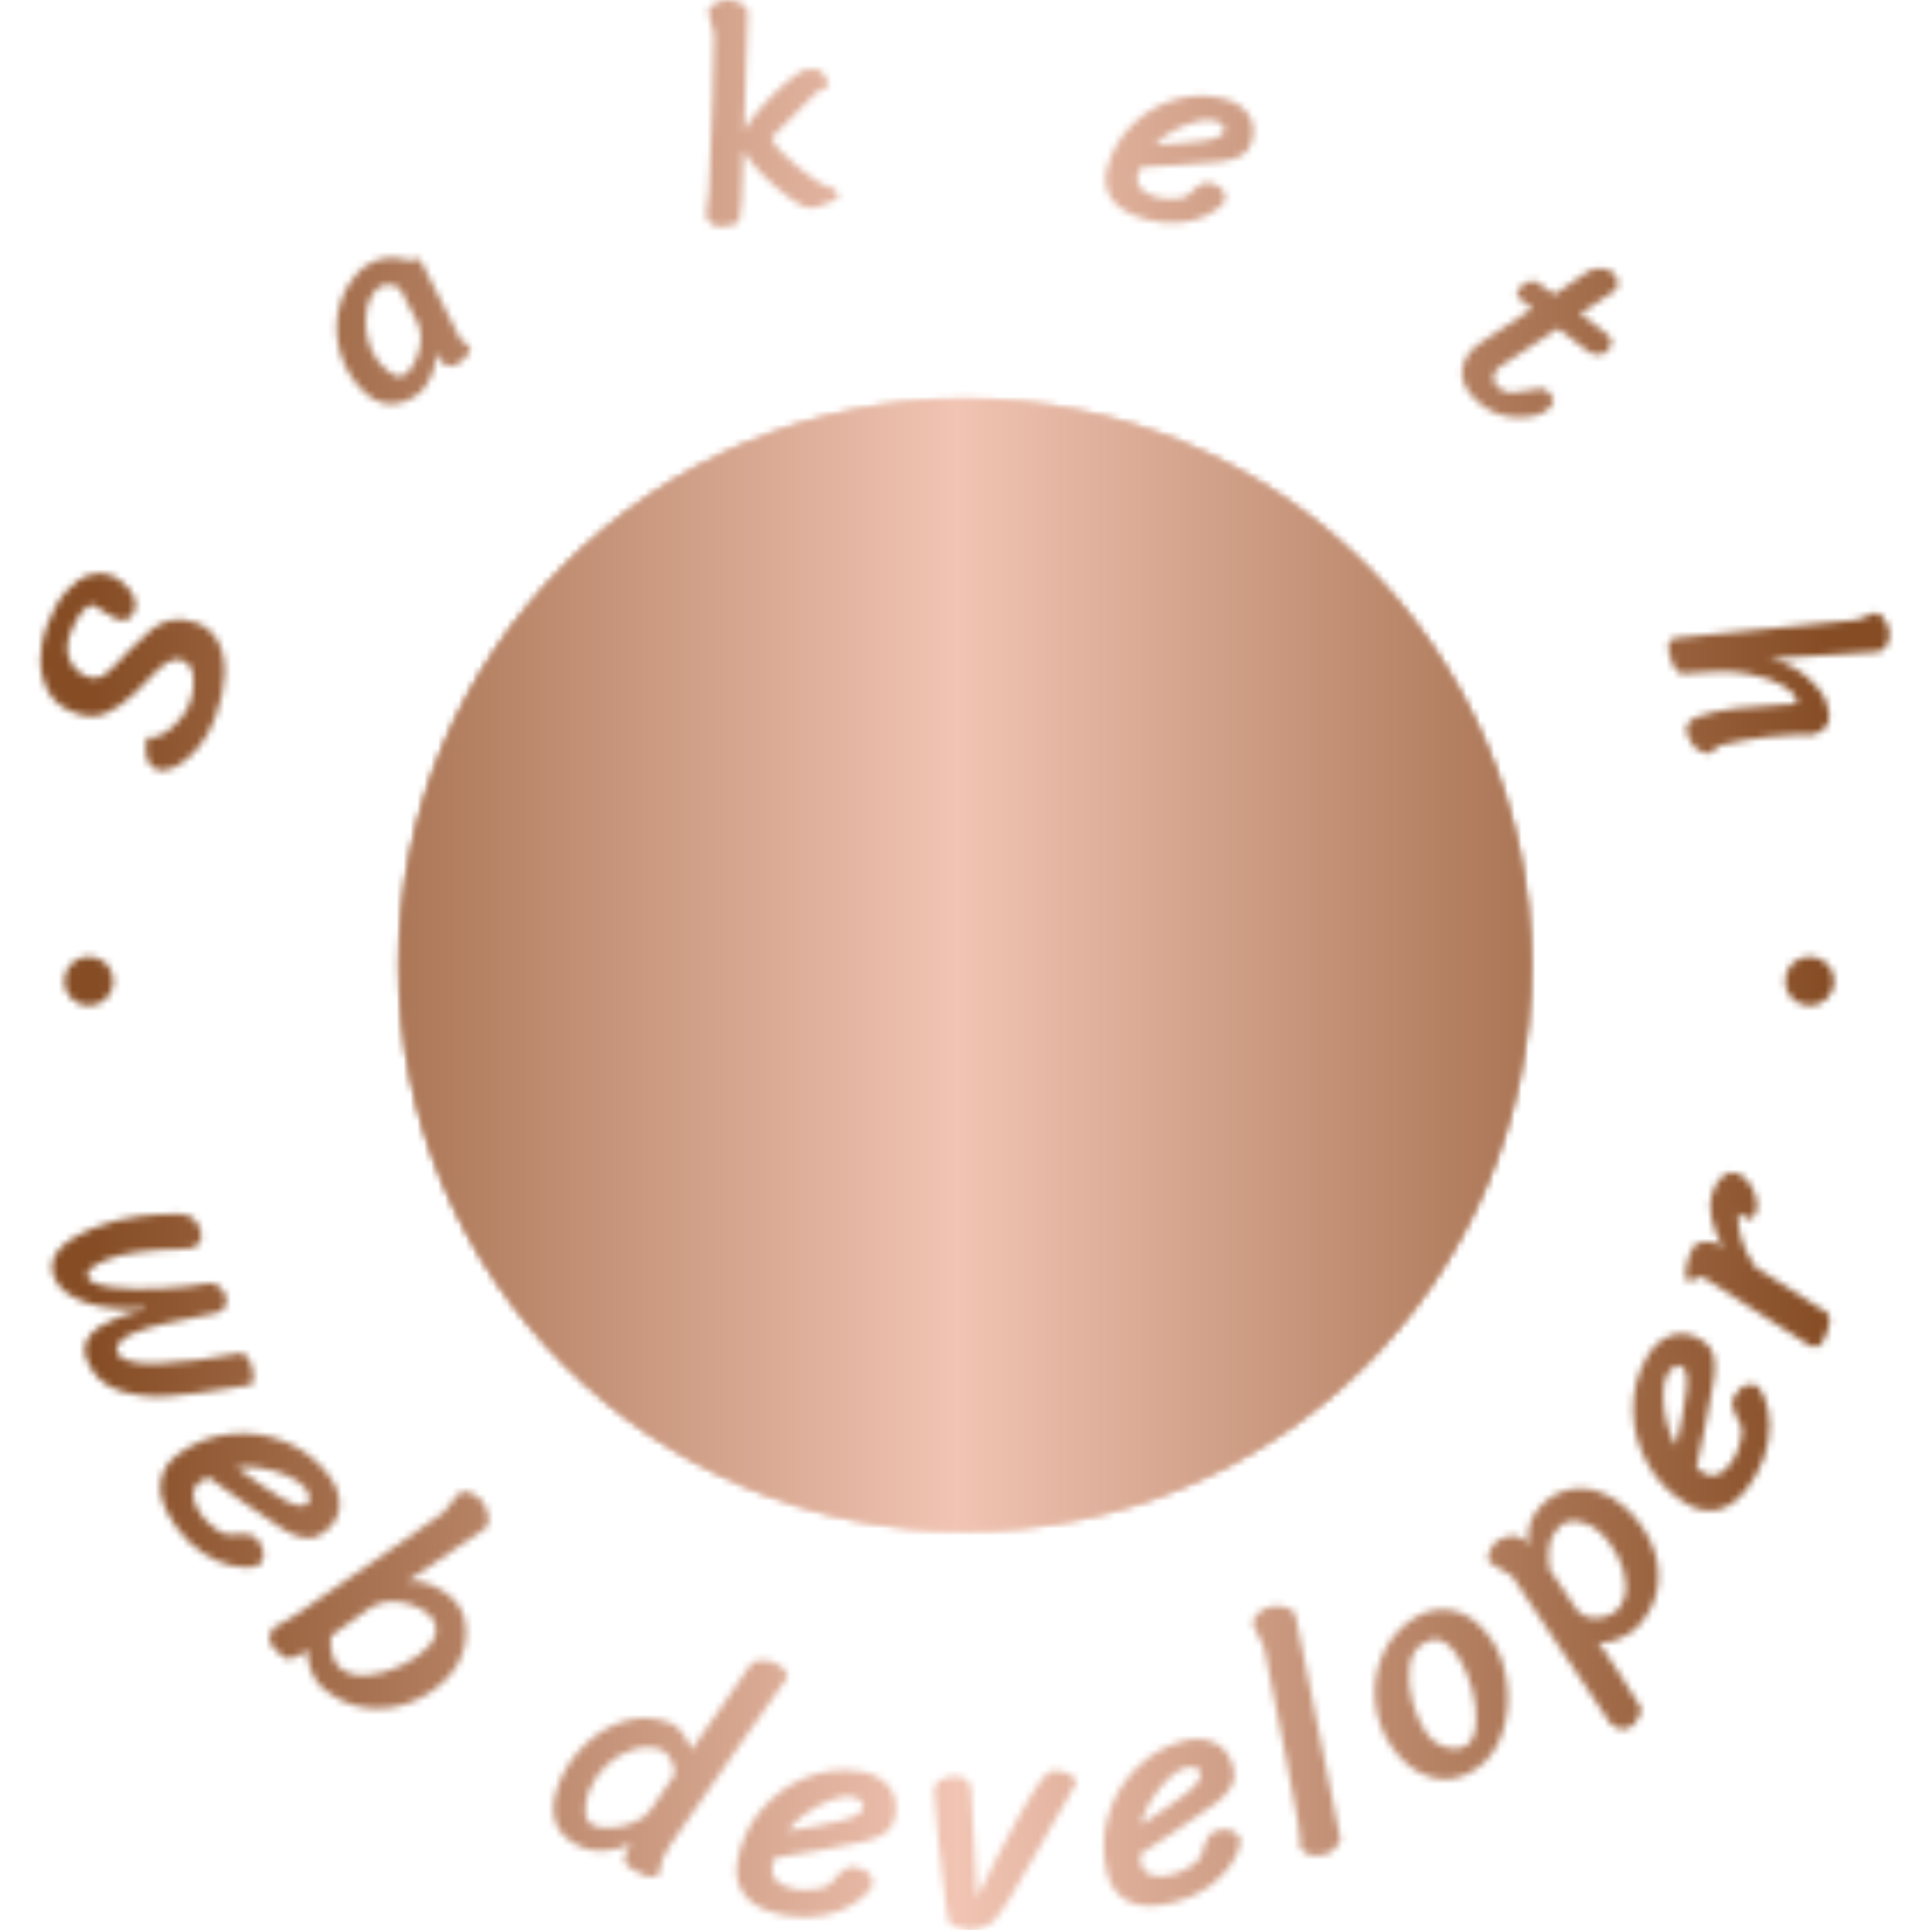 <svg xmlns="http://www.w3.org/2000/svg" version="1.1" xmlns:xlink="http://www.w3.org/1999/xlink" xmlns:svgjs="http://svgjs.dev/svgjs" width="1500" height="1500" viewBox="0 0 1500 1500"><g transform="matrix(1,0,0,1,-0.75,-0.75)"><svg viewBox="0 0 280 280" data-background-color="#000000" preserveAspectRatio="xMidYMid meet" height="1500" width="1500" xmlns="http://www.w3.org/2000/svg" xmlns:xlink="http://www.w3.org/1999/xlink"><g id="tight-bounds" transform="matrix(1,0,0,1,0.14,0.14)"><svg viewBox="0 0 279.72 279.72" height="279.72" width="279.72"><g><svg viewBox="0 0 279.72 279.72" height="279.72" width="279.72"><g><svg viewBox="0 0 279.72 279.72" height="279.72" width="279.72"><g id="textblocktransform"><svg viewBox="0 0 279.72 279.72" height="279.72" width="279.72" id="textblock"><g><svg viewBox="0 0 279.72 279.72" height="279.72" width="279.72"><g transform="matrix(1,0,0,1,57.447,57.447)"><svg viewBox="0 0 164.827 164.827" height="164.827" width="164.827"><g id="icon-0"><svg xmlns="http://www.w3.org/2000/svg" xmlns:xlink="http://www.w3.org/1999/xlink" version="1.1" x="24.724" y="24.724" viewBox="13.345 13.345 73.31 73.31" style="enable-background:new 0 0 100 100;" xml:space="preserve" height="115.379" width="115.379" class="icon-xg-0" data-fill-palette-color="quaternary" id="xg-0"><path d="M50 13.345c-20.244 0-36.655 16.415-36.655 36.655 0 20.246 16.412 36.655 36.655 36.655 20.243 0 36.655-16.409 36.655-36.655C86.655 29.759 70.243 13.345 50 13.345zM36.801 30.74c3.74 0 6.784 3.041 6.784 6.781 0 3.74-3.044 6.781-6.784 6.781-3.737 0-6.779-3.042-6.779-6.781C30.022 33.781 33.064 30.74 36.801 30.74zM50 71.061c-9.508 0-17.391-7.008-18.809-16.125l37.62-0.004C67.394 64.053 59.51 71.061 50 71.061zM63.193 44.302c-3.737 0-6.778-3.042-6.778-6.781 0-3.74 3.041-6.781 6.778-6.781 3.74 0 6.784 3.041 6.784 6.781C69.977 41.261 66.933 44.302 63.193 44.302z" fill="#000000" data-fill-palette-color="quaternary"></path></svg></g></svg></g><g id="text-0"></g><g id="text-1"></g></svg></g></svg></g></svg></g></svg></g><defs></defs><mask id="4c71d21b-1c37-4a9f-8473-5188e926b2c3"><g id="SvgjsG1542"><svg viewBox="0 0 279.72 279.72" height="279.72" width="279.72"><g><svg viewBox="0 0 279.72 279.72" height="279.72" width="279.72"><g><svg viewBox="0 0 279.72 279.72" height="279.72" width="279.72"><g id="SvgjsG1541"><svg viewBox="0 0 279.72 279.72" height="279.72" width="279.72" id="SvgjsSvg1540"><g><svg viewBox="0 0 279.72 279.72" height="279.72" width="279.72"><g transform="matrix(1,0,0,1,57.447,57.447)"><svg viewBox="0 0 164.827 164.827" height="164.827" width="164.827"><g id="SvgjsG1539"><circle r="82" cx="82.413" cy="82.413" fill="black"></circle><svg xmlns="http://www.w3.org/2000/svg" xmlns:xlink="http://www.w3.org/1999/xlink" version="1.1" x="24.724" y="24.724" viewBox="13.345 13.345 73.31 73.31" style="enable-background:new 0 0 100 100;" xml:space="preserve" height="115.379" width="115.379" class="icon-xg-0" data-fill-palette-color="quaternary" id="SvgjsSvg1538"><path d="M50 13.345c-20.244 0-36.655 16.415-36.655 36.655 0 20.246 16.412 36.655 36.655 36.655 20.243 0 36.655-16.409 36.655-36.655C86.655 29.759 70.243 13.345 50 13.345zM36.801 30.74c3.74 0 6.784 3.041 6.784 6.781 0 3.74-3.044 6.781-6.784 6.781-3.737 0-6.779-3.042-6.779-6.781C30.022 33.781 33.064 30.74 36.801 30.74zM50 71.061c-9.508 0-17.391-7.008-18.809-16.125l37.62-0.004C67.394 64.053 59.51 71.061 50 71.061zM63.193 44.302c-3.737 0-6.778-3.042-6.778-6.781 0-3.74 3.041-6.781 6.778-6.781 3.74 0 6.784 3.041 6.784 6.781C69.977 41.261 66.933 44.302 63.193 44.302z" fill="black"></path></svg></g></svg></g><g id="SvgjsG1537"><path d="M13.476 87.645c-0.448-0.025-0.986 0.326-1.613 1.052-0.627 0.726-1.191 1.768-1.691 3.125v0c-0.546 1.481-0.556 2.786-0.03 3.917 0.524 1.137 1.415 1.937 2.672 2.401v0c0.774 0.286 1.473 0.223 2.097-0.188 0.623-0.411 1.404-1.115 2.342-2.113v0l1.068-1.148 0.944-0.929c1.102-1.135 2.043-2.009 2.826-2.622 0.782-0.613 1.702-1.037 2.761-1.273 1.058-0.236 2.254-0.108 3.586 0.383v0c1.431 0.528 2.494 1.455 3.187 2.781 0.693 1.326 0.999 2.931 0.916 4.815-0.074 1.88-0.524 3.939-1.349 6.176v0c-0.613 1.661-1.445 3.117-2.498 4.368-1.047 1.254-2.113 2.159-3.199 2.716-1.092 0.555-2.015 0.693-2.771 0.414v0c-0.725-0.267-1.203-0.803-1.435-1.606-0.234-0.797-0.227-1.808 0.021-3.034v0c0.777 0.146 1.587-0.037 2.431-0.549 0.846-0.519 1.618-1.198 2.315-2.039 0.697-0.841 1.181-1.627 1.45-2.358v0c0.491-1.332 0.666-2.616 0.524-3.852-0.143-1.235-0.679-2.024-1.608-2.367v0c-0.781-0.288-1.564-0.158-2.351 0.39-0.789 0.554-1.76 1.459-2.913 2.716v0l-1.639 1.665c-1.409 1.339-2.791 2.3-4.147 2.884-1.356 0.584-2.861 0.571-4.515-0.04v0c-1.834-0.677-3.134-1.741-3.901-3.192-0.758-1.455-1.118-3.01-1.078-4.663 0.04-1.654 0.319-3.184 0.838-4.59v0c0.825-2.237 1.792-3.971 2.901-5.202 1.109-1.231 2.223-2.01 3.343-2.335 1.122-0.332 2.148-0.327 3.078 0.016v0c0.527 0.194 1.119 0.564 1.776 1.109 0.654 0.537 1.161 1.164 1.523 1.882 0.366 0.726 0.415 1.452 0.147 2.176v0c-0.464 1.258-1.35 1.646-2.657 1.164v0c-0.384-0.198-1.002-0.556-1.852-1.075-0.853-0.512-1.353-0.837-1.499-0.975z" fill="white"></path><path d="M66.686 49.097c0.498 0.495 0.981 0.911 1.448 1.249v0c0.064 0.154-0.01 0.428-0.221 0.82-0.207 0.397-0.42 0.691-0.64 0.881v0c-0.729 0.631-1.344 0.975-1.844 1.033-0.496 0.062-0.93-0.121-1.302-0.551v0c-0.35-0.405-0.66-0.844-0.93-1.317v0c0.083 0.994-0.135 2.06-0.652 3.197-0.518 1.138-1.041 1.936-1.571 2.394v0c-1.358 1.175-2.828 1.757-4.41 1.746-1.582-0.011-3.127-0.888-4.635-2.631v0c-1.417-1.638-2.363-3.518-2.837-5.641-0.474-2.122-0.402-4.219 0.216-6.291 0.609-2.072 1.754-3.837 3.437-5.293v0c0.325-0.281 0.825-0.561 1.501-0.839 0.671-0.284 1.456-0.452 2.354-0.505 0.897-0.043 1.807 0.1 2.729 0.429v0c0.165-0.143 0.428-0.227 0.79-0.252 0.363-0.035 0.616 0.03 0.759 0.196v0c0.156 0.18 0.283 0.388 0.383 0.624v0zM57.958 41.781c-0.504-0.341-1.066-0.51-1.684-0.508-0.618 0.002-1.07 0.126-1.354 0.373v0c-0.929 0.804-1.518 1.89-1.767 3.257-0.254 1.372-0.213 2.761 0.121 4.166 0.338 1.41 0.883 2.55 1.635 3.419v0c0.739 0.854 1.444 1.467 2.115 1.839 0.676 0.367 1.306 0.298 1.89-0.208v0c0.509-0.441 0.962-1.094 1.356-1.96 0.396-0.875 0.628-1.797 0.699-2.766 0.069-0.959-0.06-1.791-0.389-2.493v0z" fill="white"></path><path d="M119.023 10.363c0.137 0.132 0.337 0.396 0.6 0.791 0.269 0.394 0.429 0.707 0.48 0.939v0c0.03 0.135 0.035 0.219 0.015 0.25v0c-0.095 0.183-0.366 0.378-0.815 0.585-0.447 0.213-0.748 0.351-0.903 0.412v0c-0.691 0.7-1.796 1.812-3.313 3.336-1.517 1.524-2.622 2.636-3.313 3.336v0c0.191 0.621 0.873 1.478 2.047 2.572 1.169 1.102 2.393 2.114 3.671 3.037 1.273 0.93 2.013 1.373 2.219 1.327v0c0.239-0.053 0.575 0.08 1.01 0.396 0.44 0.309 0.695 0.621 0.764 0.938v0c0.064 0.29-0.079 0.515-0.43 0.673v0c-0.221 0.103-0.64 0.29-1.256 0.56-0.61 0.27-1.151 0.456-1.621 0.56v0c-0.419 0.092-0.756 0.112-1.012 0.06v0c-0.645-0.074-1.618-0.594-2.919-1.559-1.293-0.96-2.573-2.074-3.84-3.344-1.267-1.27-2.16-2.409-2.679-3.417v0c-0.096 3.558-0.179 5.993-0.248 7.307-0.061 1.319-0.157 2.188-0.288 2.61-0.123 0.426-0.329 0.671-0.619 0.735v0l-1.085 0.279c-1.729 0.38-2.784-0.114-3.167-1.484v0c0.241-1.392 0.376-2.531 0.405-3.416v0c0.474-10.167 0.724-17.802 0.75-22.907v0c-0.112-0.388-0.257-0.924-0.435-1.608-0.178-0.684-0.31-1.223-0.396-1.617v0c0.002-0.359 0.235-0.698 0.699-1.016 0.463-0.325 0.904-0.534 1.323-0.626v0c0.651-0.143 1.394-0.073 2.227 0.21 0.827 0.285 1.322 0.737 1.485 1.357v0l-0.47 14.456-0.071 2.856c0.398-0.804 1.148-1.849 2.252-3.133 1.097-1.283 2.26-2.469 3.488-3.557 1.226-1.095 2.242-1.812 3.046-2.151v0c0.206-0.045 0.604-0.065 1.194-0.06 0.596 0.004 0.998 0.108 1.205 0.313z" fill="white"></path><path d="M166.216 31.852c-2.528-0.696-4.236-1.708-5.124-3.034-0.882-1.325-1.091-2.828-0.629-4.51v0c0.675-2.451 1.911-4.553 3.709-6.304 1.804-1.75 3.9-2.957 6.289-3.622 2.389-0.664 4.77-0.669 7.146-0.015v0c1.445 0.398 2.546 1.14 3.302 2.224 0.762 1.087 0.927 2.416 0.494 3.99v0c-0.249 0.904-0.746 1.565-1.492 1.983-0.739 0.42-1.712 0.707-2.918 0.861-1.207 0.154-3.137 0.311-5.792 0.47v0c-2.397 0.121-4.347 0.238-5.85 0.352v0c-0.207 0.354-0.368 0.738-0.482 1.151v0c-0.2 0.726-0.051 1.366 0.447 1.922 0.5 0.549 1.307 0.976 2.421 1.283v0c0.694 0.191 1.532 0.271 2.513 0.24 0.983-0.038 1.65-0.244 2-0.621v0c1.319-1.356 2.341-1.934 3.067-1.734v0c1.057 0.291 1.718 0.689 1.983 1.193 0.265 0.505 0.343 1.006 0.234 1.503v0c-0.538 0.735-1.375 1.399-2.511 1.99-1.136 0.591-2.475 0.966-4.019 1.123-1.543 0.157-3.14 0.009-4.788-0.445zM167.42 20.984c2.781-0.125 5.094-0.316 6.94-0.575 1.85-0.251 2.872-0.727 3.065-1.427v0c0.084-0.306-0.015-0.604-0.299-0.894-0.285-0.284-0.618-0.479-1-0.584v0c-0.777-0.214-1.743-0.162-2.9 0.157-1.158 0.325-2.28 0.793-3.366 1.405-1.088 0.618-1.901 1.257-2.44 1.918z" fill="white"></path><path d="M225.78 47.622l-8.711 5.743c-0.416 0.452-0.627 0.921-0.635 1.408-0.012 0.482 0.198 0.922 0.63 1.32v0c0.593 0.545 1.24 0.822 1.942 0.83 0.701 0.008 1.559-0.105 2.573-0.34v0c0.732-0.162 1.289-0.25 1.671-0.266 0.373-0.016 0.689 0.095 0.946 0.331v0c0.51 0.469 0.817 0.868 0.92 1.196 0.098 0.332-0.034 0.696-0.396 1.089v0c-0.161 0.175-0.375 0.369-0.642 0.581-0.267 0.203-0.486 0.338-0.656 0.406v0c-1.397 0.573-2.968 0.73-4.712 0.471-1.745-0.259-3.298-1.014-4.659-2.265v0c-1.356-1.247-2.076-2.519-2.159-3.814-0.082-1.296 0.437-2.554 1.559-3.774v0c0.165-0.18 0.68-0.564 1.543-1.152 0.868-0.583 1.921-1.27 3.16-2.061v0l3.922-2.611-1.936-1.51c-0.238-0.219-0.335-0.47-0.291-0.752 0.049-0.287 0.189-0.557 0.422-0.81v0c0.456-0.496 1.085-0.828 1.886-0.998v0c0.097-0.018 0.35 0.107 0.759 0.375 0.413 0.263 0.902 0.6 1.466 1.011v0l0.875 0.643 4.975-3.392c0.669-0.327 1.337-0.449 2.004-0.365 0.667 0.084 1.178 0.289 1.534 0.616v0c0.394 0.362 0.62 0.79 0.677 1.283 0.058 0.493-0.046 0.904-0.312 1.233v0l-5.142 3.455c0.858 0.609 1.648 1.183 2.372 1.723 0.719 0.535 1.266 0.975 1.64 1.319v0c0.749 0.688 0.725 1.465-0.07 2.331v0c-0.308 0.335-0.727 0.507-1.254 0.515-0.533 0.004-0.994-0.12-1.383-0.369v0z" fill="white"></path><path d="M256.336 95.478c1.341 0.177 2.599 0.631 3.773 1.36 1.174 0.729 2.166 1.544 2.974 2.446 0.809 0.902 1.336 1.695 1.582 2.379v0c0.472 1.311 0.563 2.345 0.273 3.102-0.283 0.754-0.953 1.322-2.009 1.702v0c-4.412-0.091-8.948 0.431-13.607 1.566v0l-1.654 1.195c-0.694-0.094-1.299-0.333-1.816-0.716-0.523-0.38-0.97-1.087-1.34-2.118v0c-0.219-0.609-0.176-1.123 0.13-1.542 0.303-0.425 0.756-0.746 1.359-0.962v0c1.69-0.608 3.637-1.03 5.839-1.268 2.203-0.238 4.482-0.408 6.838-0.512v0c0.891-0.04 1.352-0.065 1.383-0.076v0c0.348-0.125 0.449-0.39 0.305-0.793v0c-0.19-0.528-0.854-1.156-1.994-1.884-1.145-0.725-2.838-1.296-5.078-1.711-2.243-0.422-4.993-0.457-8.25-0.107v0c-0.139 0.022-0.429 0.056-0.869 0.101-0.436 0.037-0.806-0.086-1.112-0.368-0.301-0.292-0.584-0.804-0.847-1.538v0c-0.317-0.882-0.469-1.597-0.455-2.142 0.021-0.548 0.307-0.921 0.861-1.12v0c14.163-1.366 23.01-2.242 26.542-2.627v0c0.314-0.141 0.739-0.315 1.275-0.522 0.542-0.209 0.963-0.367 1.261-0.475v0c0.381-0.053 0.749 0.12 1.103 0.52 0.36 0.397 0.626 0.835 0.799 1.313v0c0.29 0.808 0.321 1.565 0.09 2.273-0.23 0.707-0.662 1.203-1.297 1.487v0z" fill="white"></path><path d="M9.306 142.195c0-1.97 1.597-3.567 3.567-3.567 1.97 0 3.567 1.597 3.567 3.567 0 1.97-1.597 3.567-3.567 3.567-1.97 0-3.567-1.597-3.567-3.567z" fill="white"></path><path d="M258.699 142.195c0-1.97 1.597-3.567 3.567-3.567 1.97 0 3.567 1.597 3.567 3.567 0 1.97-1.597 3.567-3.567 3.567-1.97 0-3.567-1.597-3.567-3.567z" fill="white"></path></g><g id="SvgjsG1536"><path d="M20.969 189.614c-3.463 0.235-6.365-0.067-8.703-0.906-2.333-0.842-3.808-2.046-4.425-3.614v0c-1.103-2.802 0.865-5.195 5.904-7.179v0c2.095-0.825 4.253-1.376 6.471-1.653 2.221-0.271 4.186-0.374 5.894-0.308v0c1.372 0.042 2.312 0.708 2.82 1.998v0c0.573 1.456 0.218 2.437-1.066 2.943v0c-0.141 0.056-0.755 0.102-1.841 0.139v0c-4.682 0.097-8.113 0.575-10.294 1.434v0c-1.039 0.409-1.85 0.835-2.435 1.278-0.587 0.437-0.798 0.868-0.631 1.292v0c0.298 0.756 1.491 1.262 3.579 1.519 2.091 0.263 4.491 0.319 7.199 0.168 2.705-0.142 5.021-0.398 6.949-0.767v0c0.384-0.087 0.812 0.06 1.281 0.443 0.474 0.374 0.783 0.746 0.929 1.115v0c0.285 0.725 0.326 1.305 0.121 1.741-0.199 0.433-0.648 0.787-1.349 1.063v0c-0.135 0.053-0.601 0.141-1.398 0.263v0c-2.401 0.463-4.427 0.88-6.075 1.253-1.649 0.372-3.143 0.822-4.483 1.349v0c-0.897 0.353-1.573 0.79-2.029 1.31-0.462 0.522-0.604 1.008-0.427 1.457v0c0.506 1.284 2.568 1.835 6.186 1.652 3.615-0.174 7.401-0.653 11.358-1.437v0c0.769-0.175 1.373 0.297 1.814 1.415v0c0.244 0.621 0.377 1.264 0.398 1.93 0.023 0.672-0.086 1.07-0.329 1.194v0l-2.32 0.381c-3.976 0.664-7.22 1.086-9.732 1.266-2.519 0.183-4.893-0.097-7.122-0.837-2.227-0.734-3.782-2.223-4.665-4.466v0c-0.98-2.489 0.518-4.516 4.494-6.081v0c1.229-0.484 2.561-0.877 3.996-1.18v0z" fill="white"></path><path d="M25.58 221.353c-1.718-2.393-2.494-4.482-2.329-6.267 0.165-1.785 1.042-3.248 2.63-4.388v0c2.318-1.664 4.882-2.627 7.694-2.89 2.812-0.263 5.494 0.161 8.047 1.271 2.553 1.11 4.637 2.789 6.25 5.037v0c0.982 1.368 1.423 2.791 1.322 4.27-0.101 1.479-0.897 2.754-2.388 3.825v0c-0.858 0.616-1.758 0.847-2.698 0.693-0.949-0.156-2.004-0.594-3.163-1.315-1.165-0.717-2.963-1.942-5.395-3.675v0c-2.172-1.587-3.955-2.859-5.35-3.817v0c-0.438 0.16-0.853 0.381-1.245 0.662v0c-0.681 0.489-1.001 1.154-0.959 1.993 0.047 0.836 0.448 1.78 1.204 2.831v0c0.474 0.66 1.151 1.32 2.031 1.981 0.884 0.666 1.615 0.958 2.192 0.877v0c2.11-0.255 3.409-0.041 3.898 0.64v0c0.72 1.003 1.017 1.819 0.891 2.447-0.121 0.624-0.408 1.114-0.859 1.47v0c-0.986 0.269-2.184 0.259-3.595-0.029-1.406-0.283-2.841-0.899-4.303-1.85-1.463-0.95-2.754-2.205-3.875-3.766zM34.305 212.698c2.52 1.857 4.676 3.325 6.468 4.405 1.795 1.085 3.023 1.391 3.683 0.917v0c0.295-0.212 0.42-0.542 0.375-0.989-0.049-0.453-0.204-0.862-0.466-1.226v0c-0.528-0.735-1.408-1.372-2.639-1.91-1.237-0.534-2.549-0.918-3.936-1.15-1.388-0.223-2.549-0.239-3.485-0.047z" fill="white"></path><path d="M44.717 239.161c-0.409 0.194-0.758 0.384-1.046 0.57v0c-0.662 0.34-1.177 0.559-1.545 0.657-0.368 0.098-0.721-0.002-1.058-0.299v0l-0.969-0.803c-0.564-0.498-0.912-1.017-1.044-1.557-0.131-0.53 0.1-1.176 0.695-1.938v0c0.047-0.003 0.386-0.157 1.017-0.463 0.627-0.301 1.412-0.78 2.353-1.437v0c1.242-0.868 2.478-1.723 3.708-2.566 1.22-0.843 2.405-1.66 3.554-2.452v0c1.513-1.034 3.765-2.586 6.758-4.657 2.993-2.071 5.356-3.724 7.09-4.959v0c0.273-0.358 0.663-0.846 1.173-1.462 0.504-0.621 0.905-1.099 1.203-1.436v0c0.327-0.231 0.792-0.243 1.394-0.037 0.593 0.207 1.07 0.469 1.431 0.788v0c0.564 0.498 0.982 1.207 1.255 2.126 0.268 0.924 0.176 1.666-0.276 2.228v0l-11.381 7.765c1.225-0.16 2.396 0.001 3.511 0.484 1.12 0.487 2.052 1.059 2.795 1.715v0c1.059 0.936 1.743 2.082 2.051 3.439 0.304 1.352 0.256 2.742-0.142 4.17-0.403 1.433-1.091 2.702-2.066 3.806v0c-1.434 1.623-3.228 2.881-5.381 3.772-2.144 0.891-4.392 1.191-6.745 0.901-2.348-0.294-4.505-1.31-6.47-3.045v0c-0.559-0.494-1.073-1.309-1.541-2.445-0.463-1.132-0.571-2.086-0.324-2.865zM48.005 237.07c-0.158 0.777-0.124 1.627 0.102 2.548 0.226 0.922 0.576 1.593 1.05 2.013v0c1.059 0.936 2.442 1.325 4.15 1.167 1.702-0.162 3.386-0.661 5.052-1.498 1.661-0.833 2.95-1.769 3.869-2.808v0c0.638-0.723 0.972-1.49 1.001-2.301 0.039-0.812-0.313-1.546-1.056-2.202v0c-0.658-0.582-1.488-1.054-2.488-1.418-1.005-0.359-2.037-0.517-3.096-0.475-1.064 0.047-2.014 0.34-2.851 0.878v0z" fill="white"></path><path d="M108.76 241.286c0.274-0.383 0.736-0.603 1.386-0.658 0.65-0.056 1.284 0.034 1.901 0.27v0c0.506 0.193 1.01 0.513 1.511 0.958 0.505 0.454 0.678 0.891 0.517 1.311v0l-6.614 9.351c-5.797 8.185-9.274 13.199-10.429 15.041v0c-0.489 0.782-0.82 1.398-0.992 1.848v0c-0.29 0.759-0.49 1.534-0.602 2.326v0c-0.121 0.152-0.402 0.239-0.842 0.262-0.446 0.021-0.823-0.028-1.132-0.146v0c-0.561-0.214-1.151-0.521-1.77-0.92-0.621-0.393-0.984-0.708-1.091-0.946v0c-0.168-0.319-0.124-0.814 0.133-1.487v0c0.193-0.506 0.434-0.962 0.724-1.368v0c-0.913 0.613-2.072 0.965-3.479 1.058-1.4 0.094-2.468 0.002-3.202-0.279v0c-4.294-1.64-5.557-4.776-3.788-9.409v0c0.773-2.024 2.002-3.873 3.688-5.548 1.686-1.675 3.629-2.849 5.83-3.522 2.207-0.67 4.433-0.577 6.679 0.281v0c0.617 0.236 1.211 0.745 1.781 1.529 0.573 0.777 0.978 1.568 1.215 2.372v0c1.622-2.378 3.003-4.346 4.142-5.905v0c0.582-0.838 1.246-1.801 1.993-2.887 0.753-1.084 1.567-2.261 2.441-3.532zM97.764 257.171c0.069-0.681-0.112-1.4-0.544-2.158-0.435-0.767-0.85-1.226-1.245-1.377v0c-1.289-0.492-2.657-0.53-4.103-0.114-1.446 0.417-2.755 1.171-3.929 2.265-1.176 1.099-2.037 2.364-2.584 3.795v0c-0.408 1.067-0.578 2.098-0.512 3.092 0.074 0.99 0.519 1.64 1.333 1.951v0c0.703 0.269 1.612 0.35 2.727 0.246 1.121-0.102 2.188-0.388 3.201-0.856 1.017-0.46 1.759-1.053 2.227-1.78v0z" fill="white"></path><path d="M114.187 277.647c-2.908-0.468-4.937-1.39-6.086-2.766-1.15-1.376-1.569-3.029-1.259-4.959v0c0.454-2.817 1.578-5.315 3.375-7.494 1.796-2.179 3.987-3.783 6.574-4.811 2.587-1.028 5.247-1.322 7.979-0.882v0c1.663 0.268 2.983 0.959 3.96 2.073 0.978 1.114 1.321 2.577 1.029 4.39v0c-0.168 1.043-0.638 1.844-1.41 2.401-0.78 0.563-1.834 1.002-3.162 1.317-1.329 0.321-3.466 0.733-6.41 1.236v0c-2.657 0.422-4.816 0.79-6.479 1.103v0c-0.195 0.423-0.331 0.873-0.408 1.349v0c-0.133 0.828 0.113 1.523 0.738 2.086 0.626 0.556 1.578 0.937 2.856 1.142v0c0.802 0.129 1.748 0.114 2.837-0.045 1.096-0.158 1.818-0.47 2.167-0.935v0c1.307-1.676 2.374-2.447 3.202-2.314v0c1.219 0.196 2.007 0.561 2.363 1.093 0.357 0.526 0.503 1.074 0.437 1.646v0c-0.504 0.889-1.356 1.732-2.554 2.528-1.192 0.798-2.641 1.381-4.346 1.749-1.705 0.368-3.506 0.399-5.403 0.093zM114.2 265.357c3.094-0.478 5.655-0.972 7.684-1.481 2.035-0.508 3.117-1.164 3.246-1.966v0c0.058-0.359-0.088-0.68-0.437-0.963-0.356-0.285-0.755-0.463-1.198-0.534v0c-0.893-0.144-1.965 0.031-3.215 0.525-1.251 0.501-2.448 1.161-3.59 1.981-1.137 0.827-1.967 1.64-2.49 2.438z" fill="white"></path><path d="M140.529 279.72c-1.033-0.158-1.763-0.331-2.19-0.52-0.433-0.189-0.719-0.462-0.856-0.819-0.137-0.35-0.245-0.959-0.323-1.828v0c-0.199-2.04-0.44-4.061-0.724-6.063v0c-0.058-0.48-0.222-1.903-0.491-4.269-0.275-2.36-0.469-4.608-0.58-6.745v0c-0.028-0.541 0.225-1.004 0.76-1.389 0.535-0.392 1.225-0.61 2.069-0.654v0c1.622-0.085 2.472 0.608 2.549 2.079v0l0.685 12.344 0.165 3.156c1.814-3.891 3.885-7.914 6.214-12.07 2.329-4.162 3.869-6.263 4.62-6.302v0c0.963-0.05 1.784 0.095 2.463 0.437 0.679 0.341 1.044 0.752 1.097 1.232v0c-0.244 0.529-0.779 1.489-1.606 2.881v0c-0.336 0.533-0.93 1.56-1.783 3.079v0l-1.444 2.556c-2.32 4.069-3.937 6.859-4.85 8.368-0.913 1.509-1.7 2.595-2.359 3.257v0c-0.314 0.321-0.782 0.603-1.404 0.847-0.616 0.244-1.286 0.385-2.012 0.423z" fill="white"></path><path d="M170.29 275.687c-2.851 0.739-5.08 0.71-6.685-0.088-1.606-0.798-2.654-2.143-3.144-4.035v0c-0.716-2.762-0.69-5.501 0.079-8.218 0.769-2.717 2.132-5.066 4.088-7.047 1.956-1.981 4.273-3.319 6.952-4.013v0c1.63-0.423 3.117-0.32 4.459 0.306 1.343 0.627 2.245 1.83 2.706 3.607v0c0.265 1.023 0.156 1.945-0.326 2.766-0.488 0.829-1.277 1.655-2.367 2.476-1.088 0.828-2.88 2.064-5.373 3.707v0c-2.263 1.453-4.093 2.658-5.49 3.614v0c-0.009 0.466 0.047 0.933 0.168 1.399v0c0.211 0.812 0.715 1.35 1.514 1.613 0.797 0.257 1.822 0.224 3.074-0.101v0c0.786-0.204 1.646-0.598 2.58-1.181 0.94-0.585 1.476-1.161 1.609-1.727v0c0.523-2.06 1.191-3.195 2.003-3.405v0c1.195-0.31 2.063-0.293 2.603 0.051 0.538 0.338 0.892 0.782 1.061 1.332v0c-0.105 1.016-0.546 2.13-1.323 3.341-0.771 1.21-1.863 2.325-3.277 3.347-1.413 1.022-3.05 1.774-4.911 2.256zM165.365 264.428c2.641-1.681 4.788-3.162 6.441-4.444 1.659-1.283 2.387-2.318 2.183-3.104v0c-0.091-0.352-0.354-0.587-0.787-0.707-0.44-0.118-0.877-0.12-1.312-0.007v0c-0.876 0.227-1.787 0.818-2.733 1.773-0.945 0.961-1.775 2.047-2.492 3.256-0.709 1.214-1.142 2.292-1.3 3.233z" fill="white"></path><path d="M187.714 233.954l1.589 7.876c2.985 14.376 4.638 22.615 4.96 24.718v0c0.025 0.193-0.154 0.535-0.536 1.028-0.388 0.495-0.678 0.788-0.869 0.877v0c-0.76 0.356-1.58 0.511-2.463 0.465-0.891-0.049-1.561-0.483-2.009-1.302v0c0.005-0.068 0.008-0.419 0.009-1.054 0.002-0.635-0.098-1.486-0.298-2.552v0c-0.476-2.636-1.063-5.748-1.76-9.338-0.703-3.587-1.175-5.988-1.415-7.202v0l-1.736-8.704c-0.125-0.204-0.666-1.329-1.624-3.374v0c-0.082-0.392 0.089-0.822 0.511-1.29 0.431-0.465 0.865-0.799 1.302-1.004v0c0.682-0.319 1.492-0.418 2.432-0.296 0.936 0.13 1.572 0.514 1.907 1.152z" fill="white"></path><path d="M213.998 256.331c-2.182 1.489-4.391 1.901-6.628 1.236-2.238-0.655-4.145-2.137-5.719-4.444v0c-1.321-1.937-2.102-4.082-2.342-6.437-0.236-2.349 0.098-4.596 1.002-6.74 0.904-2.144 2.324-3.876 4.26-5.198v0c1.915-1.307 3.914-1.751 5.998-1.334 2.089 0.413 3.964 1.837 5.623 4.27v0c1.169 1.713 1.906 3.812 2.211 6.298 0.311 2.482 0.089 4.864-0.664 7.146-0.754 2.281-2.001 4.016-3.741 5.203zM212.524 252.959c0.791-0.54 1.251-1.581 1.381-3.125 0.13-1.544-0.061-3.253-0.571-5.127-0.507-1.868-1.254-3.525-2.241-4.971v0c-1.508-2.209-3.181-2.687-5.019-1.432v0c-1.02 0.696-1.622 1.818-1.805 3.366-0.187 1.543-0.041 3.198 0.439 4.966 0.479 1.768 1.143 3.274 1.991 4.517v0c0.491 0.72 1.105 1.273 1.839 1.659 0.744 0.388 1.475 0.592 2.194 0.614 0.72 0.012 1.317-0.143 1.792-0.467z" fill="white"></path><path d="M231.683 238.022c0.109 0.145 1.05 1.552 2.823 4.22 1.778 2.673 2.863 4.396 3.255 5.169v0c0.163 0.311 0.102 0.744-0.183 1.298-0.285 0.554-0.519 0.931-0.702 1.13v0c-0.447 0.486-0.973 0.747-1.579 0.783-0.606 0.035-1.229-0.219-1.87-0.762v0l-7.398-11.086c-2.665-4.079-4.964-7.536-6.898-10.37v0c-0.131-0.121-0.555-0.367-1.273-0.738v0c-0.413-0.263-0.807-0.503-1.18-0.722-0.369-0.223-0.643-0.393-0.821-0.511v0c-0.247-0.307-0.27-0.746-0.07-1.316 0.2-0.579 0.46-1.043 0.782-1.393v0c0.491-0.535 1.166-0.889 2.023-1.061 0.853-0.176 1.575-0.051 2.169 0.378v0l0.774 0.886c-0.325-2.136 0.224-3.978 1.644-5.525v0c1.161-1.265 2.468-2.077 3.92-2.438 1.452-0.361 2.917-0.311 4.396 0.149 1.478 0.461 2.837 1.261 4.077 2.4v0c1.659 1.523 2.925 3.278 3.799 5.265 0.87 1.982 1.165 4.029 0.886 6.139-0.284 2.106-1.26 4.066-2.926 5.881v0c-0.532 0.579-1.407 1.147-2.627 1.703-1.22 0.547-2.227 0.721-3.021 0.521zM228.403 233.113c0.227 0.289 0.397 0.486 0.509 0.589v0c0.572 0.49 1.226 0.754 1.962 0.793 0.736 0.048 1.433-0.056 2.09-0.313 0.662-0.253 1.134-0.532 1.416-0.839v0c0.898-0.978 1.317-2.176 1.256-3.594-0.061-1.428-0.455-2.844-1.183-4.247-0.733-1.408-1.598-2.571-2.595-3.487v0c-0.929-0.853-1.984-1.36-3.164-1.52-1.176-0.165-2.11 0.129-2.802 0.883v0c-0.773 0.841-1.227 1.702-1.362 2.582-0.131 0.875-0.135 2.002-0.011 3.38v0z" fill="white"></path><path d="M254.367 213.981c-1.5 2.535-3.1 4.086-4.801 4.653-1.701 0.567-3.393 0.352-5.075-0.643v0c-2.456-1.453-4.369-3.413-5.74-5.882-1.371-2.469-2.062-5.095-2.073-7.879-0.011-2.784 0.689-5.367 2.098-7.748v0c0.857-1.449 1.983-2.425 3.378-2.928 1.395-0.502 2.882-0.286 4.462 0.649v0c0.909 0.538 1.483 1.268 1.719 2.191 0.239 0.932 0.262 2.073 0.069 3.424-0.188 1.355-0.586 3.494-1.195 6.418v0c-0.579 2.627-1.027 4.771-1.343 6.434v0c0.323 0.337 0.691 0.628 1.106 0.873v0c0.722 0.427 1.459 0.452 2.211 0.076 0.746-0.38 1.449-1.126 2.108-2.24v0c0.414-0.699 0.746-1.585 0.996-2.657 0.254-1.078 0.228-1.864-0.077-2.359v0c-1.082-1.829-1.409-3.105-0.982-3.827v0c0.629-1.063 1.256-1.663 1.881-1.799 0.62-0.14 1.184-0.075 1.692 0.195v0c0.643 0.794 1.116 1.895 1.418 3.303 0.307 1.401 0.319 2.963 0.038 4.683-0.282 1.721-0.912 3.409-1.89 5.063zM242.934 209.474c0.687-3.054 1.164-5.619 1.432-7.694 0.271-2.08 0.057-3.327-0.642-3.74v0c-0.313-0.185-0.665-0.167-1.056 0.054-0.395 0.227-0.707 0.533-0.936 0.92v0c-0.461 0.779-0.69 1.84-0.687 3.185 0.008 1.348 0.185 2.703 0.53 4.065 0.354 1.36 0.807 2.43 1.359 3.21z" fill="white"></path><path d="M263.408 189.391c0.161 0.082 0.475 0.257 0.942 0.524 0.467 0.268 0.736 0.63 0.807 1.086 0.066 0.447-0.039 1.084-0.317 1.91v0c-0.315 0.939-0.642 1.592-0.98 1.959-0.343 0.359-0.843 0.428-1.501 0.208v0l-7.483-4.796c-4.321-2.716-7.061-4.473-8.221-5.272v0l-1.645 0.639c-0.111 0.06-0.226 0.071-0.345 0.031v0c-0.282-0.094-0.411-0.489-0.386-1.185 0.028-0.687 0.228-1.585 0.599-2.693v0c0.336-1.002 0.839-1.579 1.51-1.73 0.666-0.16 1.456-0.136 2.368 0.073v0l1.017 0.675c-0.808-1.288-1.373-2.658-1.695-4.11-0.319-1.458-0.322-2.657-0.006-3.596v0c0.411-1.227 0.944-2.111 1.598-2.651 0.661-0.538 1.332-0.692 2.015-0.463v0c0.601 0.201 1.152 0.616 1.652 1.243 0.5 0.627 0.868 1.329 1.103 2.104 0.235 0.775 0.28 1.473 0.134 2.093v0c-0.191 0.57-0.392 0.931-0.603 1.082-0.211 0.152-0.458 0.181-0.739 0.087v0l-1.331-0.738c-0.133 2.498 0.685 5.074 2.457 7.729v0z" fill="white"></path></g></svg></g></svg></g></svg></g></svg></g><defs><mask></mask></defs></svg><rect width="279.72" height="279.72" fill="black" stroke="none" visibility="hidden"></rect></g></mask><linearGradient x1="0.054" x2="0.941" y1="0.5" y2="0.5" id="a70e0fed-dcf5-449d-8589-c7d9206bd261"><stop stop-color="#864d25" offset="0"></stop><stop stop-color="#f1c4b3" offset="0.498"></stop><stop stop-color="#864d25" offset="1"></stop></linearGradient><rect width="279.72" height="279.72" fill="url(#a70e0fed-dcf5-449d-8589-c7d9206bd261)" mask="url(#4c71d21b-1c37-4a9f-8473-5188e926b2c3)" data-fill-palette-color="primary"></rect><mask id="81defe29-b9ff-4eb1-b916-a843a7f8f6fa"><g id="SvgjsG1571"><svg viewBox="0 0 279.72 279.72" height="279.72" width="279.72"><g><svg viewBox="0 0 279.72 279.72" height="279.72" width="279.72"><g><svg viewBox="0 0 279.72 279.72" height="279.72" width="279.72"><g id="SvgjsG1570"><svg viewBox="0 0 279.72 279.72" height="279.72" width="279.72" id="SvgjsSvg1569"><g><svg viewBox="0 0 279.72 279.72" height="279.72" width="279.72"><g transform="matrix(1,0,0,1,57.447,57.447)"><svg viewBox="0 0 164.827 164.827" height="164.827" width="164.827"><g id="SvgjsG1568"><circle r="82" cx="82.413" cy="82.413" fill="white"></circle><svg xmlns="http://www.w3.org/2000/svg" xmlns:xlink="http://www.w3.org/1999/xlink" version="1.1" x="24.724" y="24.724" viewBox="13.345 13.345 73.31 73.31" style="enable-background:new 0 0 100 100;" xml:space="preserve" height="115.379" width="115.379" class="icon-xg-0" data-fill-palette-color="quaternary" id="SvgjsSvg1567"><path d="M50 13.345c-20.244 0-36.655 16.415-36.655 36.655 0 20.246 16.412 36.655 36.655 36.655 20.243 0 36.655-16.409 36.655-36.655C86.655 29.759 70.243 13.345 50 13.345zM36.801 30.74c3.74 0 6.784 3.041 6.784 6.781 0 3.74-3.044 6.781-6.784 6.781-3.737 0-6.779-3.042-6.779-6.781C30.022 33.781 33.064 30.74 36.801 30.74zM50 71.061c-9.508 0-17.391-7.008-18.809-16.125l37.62-0.004C67.394 64.053 59.51 71.061 50 71.061zM63.193 44.302c-3.737 0-6.778-3.042-6.778-6.781 0-3.74 3.041-6.781 6.778-6.781 3.74 0 6.784 3.041 6.784 6.781C69.977 41.261 66.933 44.302 63.193 44.302z" fill="black"></path></svg></g></svg></g><g id="SvgjsG1566"></g><g id="SvgjsG1565"></g></svg></g></svg></g></svg></g></svg></g><defs><mask></mask></defs><mask><g id="SvgjsG1564"><svg viewBox="0 0 279.72 279.72" height="279.72" width="279.72"><g><svg viewBox="0 0 279.72 279.72" height="279.72" width="279.72"><g><svg viewBox="0 0 279.72 279.72" height="279.72" width="279.72"><g id="SvgjsG1563"><svg viewBox="0 0 279.72 279.72" height="279.72" width="279.72" id="SvgjsSvg1562"><g><svg viewBox="0 0 279.72 279.72" height="279.72" width="279.72"><g transform="matrix(1,0,0,1,57.447,57.447)"><svg viewBox="0 0 164.827 164.827" height="164.827" width="164.827"><g id="SvgjsG1561"><circle r="82" cx="82.413" cy="82.413" fill="black"></circle><svg xmlns="http://www.w3.org/2000/svg" xmlns:xlink="http://www.w3.org/1999/xlink" version="1.1" x="24.724" y="24.724" viewBox="13.345 13.345 73.31 73.31" style="enable-background:new 0 0 100 100;" xml:space="preserve" height="115.379" width="115.379" class="icon-xg-0" data-fill-palette-color="quaternary" id="SvgjsSvg1560"><path d="M50 13.345c-20.244 0-36.655 16.415-36.655 36.655 0 20.246 16.412 36.655 36.655 36.655 20.243 0 36.655-16.409 36.655-36.655C86.655 29.759 70.243 13.345 50 13.345zM36.801 30.74c3.74 0 6.784 3.041 6.784 6.781 0 3.74-3.044 6.781-6.784 6.781-3.737 0-6.779-3.042-6.779-6.781C30.022 33.781 33.064 30.74 36.801 30.74zM50 71.061c-9.508 0-17.391-7.008-18.809-16.125l37.62-0.004C67.394 64.053 59.51 71.061 50 71.061zM63.193 44.302c-3.737 0-6.778-3.042-6.778-6.781 0-3.74 3.041-6.781 6.778-6.781 3.74 0 6.784 3.041 6.784 6.781C69.977 41.261 66.933 44.302 63.193 44.302z" fill="black"></path></svg></g></svg></g><g id="SvgjsG1559"><path d="M13.476 87.645c-0.448-0.025-0.986 0.326-1.613 1.052-0.627 0.726-1.191 1.768-1.691 3.125v0c-0.546 1.481-0.556 2.786-0.03 3.917 0.524 1.137 1.415 1.937 2.672 2.401v0c0.774 0.286 1.473 0.223 2.097-0.188 0.623-0.411 1.404-1.115 2.342-2.113v0l1.068-1.148 0.944-0.929c1.102-1.135 2.043-2.009 2.826-2.622 0.782-0.613 1.702-1.037 2.761-1.273 1.058-0.236 2.254-0.108 3.586 0.383v0c1.431 0.528 2.494 1.455 3.187 2.781 0.693 1.326 0.999 2.931 0.916 4.815-0.074 1.88-0.524 3.939-1.349 6.176v0c-0.613 1.661-1.445 3.117-2.498 4.368-1.047 1.254-2.113 2.159-3.199 2.716-1.092 0.555-2.015 0.693-2.771 0.414v0c-0.725-0.267-1.203-0.803-1.435-1.606-0.234-0.797-0.227-1.808 0.021-3.034v0c0.777 0.146 1.587-0.037 2.431-0.549 0.846-0.519 1.618-1.198 2.315-2.039 0.697-0.841 1.181-1.627 1.45-2.358v0c0.491-1.332 0.666-2.616 0.524-3.852-0.143-1.235-0.679-2.024-1.608-2.367v0c-0.781-0.288-1.564-0.158-2.351 0.39-0.789 0.554-1.76 1.459-2.913 2.716v0l-1.639 1.665c-1.409 1.339-2.791 2.3-4.147 2.884-1.356 0.584-2.861 0.571-4.515-0.04v0c-1.834-0.677-3.134-1.741-3.901-3.192-0.758-1.455-1.118-3.01-1.078-4.663 0.04-1.654 0.319-3.184 0.838-4.59v0c0.825-2.237 1.792-3.971 2.901-5.202 1.109-1.231 2.223-2.01 3.343-2.335 1.122-0.332 2.148-0.327 3.078 0.016v0c0.527 0.194 1.119 0.564 1.776 1.109 0.654 0.537 1.161 1.164 1.523 1.882 0.366 0.726 0.415 1.452 0.147 2.176v0c-0.464 1.258-1.35 1.646-2.657 1.164v0c-0.384-0.198-1.002-0.556-1.852-1.075-0.853-0.512-1.353-0.837-1.499-0.975z" fill="black"></path><path d="M66.686 49.097c0.498 0.495 0.981 0.911 1.448 1.249v0c0.064 0.154-0.01 0.428-0.221 0.82-0.207 0.397-0.42 0.691-0.64 0.881v0c-0.729 0.631-1.344 0.975-1.844 1.033-0.496 0.062-0.93-0.121-1.302-0.551v0c-0.35-0.405-0.66-0.844-0.93-1.317v0c0.083 0.994-0.135 2.06-0.652 3.197-0.518 1.138-1.041 1.936-1.571 2.394v0c-1.358 1.175-2.828 1.757-4.41 1.746-1.582-0.011-3.127-0.888-4.635-2.631v0c-1.417-1.638-2.363-3.518-2.837-5.641-0.474-2.122-0.402-4.219 0.216-6.291 0.609-2.072 1.754-3.837 3.437-5.293v0c0.325-0.281 0.825-0.561 1.501-0.839 0.671-0.284 1.456-0.452 2.354-0.505 0.897-0.043 1.807 0.1 2.729 0.429v0c0.165-0.143 0.428-0.227 0.79-0.252 0.363-0.035 0.616 0.03 0.759 0.196v0c0.156 0.18 0.283 0.388 0.383 0.624v0zM57.958 41.781c-0.504-0.341-1.066-0.51-1.684-0.508-0.618 0.002-1.07 0.126-1.354 0.373v0c-0.929 0.804-1.518 1.89-1.767 3.257-0.254 1.372-0.213 2.761 0.121 4.166 0.338 1.41 0.883 2.55 1.635 3.419v0c0.739 0.854 1.444 1.467 2.115 1.839 0.676 0.367 1.306 0.298 1.89-0.208v0c0.509-0.441 0.962-1.094 1.356-1.96 0.396-0.875 0.628-1.797 0.699-2.766 0.069-0.959-0.06-1.791-0.389-2.493v0z" fill="black"></path><path d="M119.023 10.363c0.137 0.132 0.337 0.396 0.6 0.791 0.269 0.394 0.429 0.707 0.48 0.939v0c0.03 0.135 0.035 0.219 0.015 0.25v0c-0.095 0.183-0.366 0.378-0.815 0.585-0.447 0.213-0.748 0.351-0.903 0.412v0c-0.691 0.7-1.796 1.812-3.313 3.336-1.517 1.524-2.622 2.636-3.313 3.336v0c0.191 0.621 0.873 1.478 2.047 2.572 1.169 1.102 2.393 2.114 3.671 3.037 1.273 0.93 2.013 1.373 2.219 1.327v0c0.239-0.053 0.575 0.08 1.01 0.396 0.44 0.309 0.695 0.621 0.764 0.938v0c0.064 0.29-0.079 0.515-0.43 0.673v0c-0.221 0.103-0.64 0.29-1.256 0.56-0.61 0.27-1.151 0.456-1.621 0.56v0c-0.419 0.092-0.756 0.112-1.012 0.06v0c-0.645-0.074-1.618-0.594-2.919-1.559-1.293-0.96-2.573-2.074-3.84-3.344-1.267-1.27-2.16-2.409-2.679-3.417v0c-0.096 3.558-0.179 5.993-0.248 7.307-0.061 1.319-0.157 2.188-0.288 2.61-0.123 0.426-0.329 0.671-0.619 0.735v0l-1.085 0.279c-1.729 0.38-2.784-0.114-3.167-1.484v0c0.241-1.392 0.376-2.531 0.405-3.416v0c0.474-10.167 0.724-17.802 0.75-22.907v0c-0.112-0.388-0.257-0.924-0.435-1.608-0.178-0.684-0.31-1.223-0.396-1.617v0c0.002-0.359 0.235-0.698 0.699-1.016 0.463-0.325 0.904-0.534 1.323-0.626v0c0.651-0.143 1.394-0.073 2.227 0.21 0.827 0.285 1.322 0.737 1.485 1.357v0l-0.47 14.456-0.071 2.856c0.398-0.804 1.148-1.849 2.252-3.133 1.097-1.283 2.26-2.469 3.488-3.557 1.226-1.095 2.242-1.812 3.046-2.151v0c0.206-0.045 0.604-0.065 1.194-0.06 0.596 0.004 0.998 0.108 1.205 0.313z" fill="black"></path><path d="M166.216 31.852c-2.528-0.696-4.236-1.708-5.124-3.034-0.882-1.325-1.091-2.828-0.629-4.51v0c0.675-2.451 1.911-4.553 3.709-6.304 1.804-1.75 3.9-2.957 6.289-3.622 2.389-0.664 4.77-0.669 7.146-0.015v0c1.445 0.398 2.546 1.14 3.302 2.224 0.762 1.087 0.927 2.416 0.494 3.99v0c-0.249 0.904-0.746 1.565-1.492 1.983-0.739 0.42-1.712 0.707-2.918 0.861-1.207 0.154-3.137 0.311-5.792 0.47v0c-2.397 0.121-4.347 0.238-5.85 0.352v0c-0.207 0.354-0.368 0.738-0.482 1.151v0c-0.2 0.726-0.051 1.366 0.447 1.922 0.5 0.549 1.307 0.976 2.421 1.283v0c0.694 0.191 1.532 0.271 2.513 0.24 0.983-0.038 1.65-0.244 2-0.621v0c1.319-1.356 2.341-1.934 3.067-1.734v0c1.057 0.291 1.718 0.689 1.983 1.193 0.265 0.505 0.343 1.006 0.234 1.503v0c-0.538 0.735-1.375 1.399-2.511 1.99-1.136 0.591-2.475 0.966-4.019 1.123-1.543 0.157-3.14 0.009-4.788-0.445zM167.42 20.984c2.781-0.125 5.094-0.316 6.94-0.575 1.85-0.251 2.872-0.727 3.065-1.427v0c0.084-0.306-0.015-0.604-0.299-0.894-0.285-0.284-0.618-0.479-1-0.584v0c-0.777-0.214-1.743-0.162-2.9 0.157-1.158 0.325-2.28 0.793-3.366 1.405-1.088 0.618-1.901 1.257-2.44 1.918z" fill="black"></path><path d="M225.78 47.622l-8.711 5.743c-0.416 0.452-0.627 0.921-0.635 1.408-0.012 0.482 0.198 0.922 0.63 1.32v0c0.593 0.545 1.24 0.822 1.942 0.83 0.701 0.008 1.559-0.105 2.573-0.34v0c0.732-0.162 1.289-0.25 1.671-0.266 0.373-0.016 0.689 0.095 0.946 0.331v0c0.51 0.469 0.817 0.868 0.92 1.196 0.098 0.332-0.034 0.696-0.396 1.089v0c-0.161 0.175-0.375 0.369-0.642 0.581-0.267 0.203-0.486 0.338-0.656 0.406v0c-1.397 0.573-2.968 0.73-4.712 0.471-1.745-0.259-3.298-1.014-4.659-2.265v0c-1.356-1.247-2.076-2.519-2.159-3.814-0.082-1.296 0.437-2.554 1.559-3.774v0c0.165-0.18 0.68-0.564 1.543-1.152 0.868-0.583 1.921-1.27 3.16-2.061v0l3.922-2.611-1.936-1.51c-0.238-0.219-0.335-0.47-0.291-0.752 0.049-0.287 0.189-0.557 0.422-0.81v0c0.456-0.496 1.085-0.828 1.886-0.998v0c0.097-0.018 0.35 0.107 0.759 0.375 0.413 0.263 0.902 0.6 1.466 1.011v0l0.875 0.643 4.975-3.392c0.669-0.327 1.337-0.449 2.004-0.365 0.667 0.084 1.178 0.289 1.534 0.616v0c0.394 0.362 0.62 0.79 0.677 1.283 0.058 0.493-0.046 0.904-0.312 1.233v0l-5.142 3.455c0.858 0.609 1.648 1.183 2.372 1.723 0.719 0.535 1.266 0.975 1.64 1.319v0c0.749 0.688 0.725 1.465-0.07 2.331v0c-0.308 0.335-0.727 0.507-1.254 0.515-0.533 0.004-0.994-0.12-1.383-0.369v0z" fill="black"></path><path d="M256.336 95.478c1.341 0.177 2.599 0.631 3.773 1.36 1.174 0.729 2.166 1.544 2.974 2.446 0.809 0.902 1.336 1.695 1.582 2.379v0c0.472 1.311 0.563 2.345 0.273 3.102-0.283 0.754-0.953 1.322-2.009 1.702v0c-4.412-0.091-8.948 0.431-13.607 1.566v0l-1.654 1.195c-0.694-0.094-1.299-0.333-1.816-0.716-0.523-0.38-0.97-1.087-1.34-2.118v0c-0.219-0.609-0.176-1.123 0.13-1.542 0.303-0.425 0.756-0.746 1.359-0.962v0c1.69-0.608 3.637-1.03 5.839-1.268 2.203-0.238 4.482-0.408 6.838-0.512v0c0.891-0.04 1.352-0.065 1.383-0.076v0c0.348-0.125 0.449-0.39 0.305-0.793v0c-0.19-0.528-0.854-1.156-1.994-1.884-1.145-0.725-2.838-1.296-5.078-1.711-2.243-0.422-4.993-0.457-8.25-0.107v0c-0.139 0.022-0.429 0.056-0.869 0.101-0.436 0.037-0.806-0.086-1.112-0.368-0.301-0.292-0.584-0.804-0.847-1.538v0c-0.317-0.882-0.469-1.597-0.455-2.142 0.021-0.548 0.307-0.921 0.861-1.12v0c14.163-1.366 23.01-2.242 26.542-2.627v0c0.314-0.141 0.739-0.315 1.275-0.522 0.542-0.209 0.963-0.367 1.261-0.475v0c0.381-0.053 0.749 0.12 1.103 0.52 0.36 0.397 0.626 0.835 0.799 1.313v0c0.29 0.808 0.321 1.565 0.09 2.273-0.23 0.707-0.662 1.203-1.297 1.487v0z" fill="black"></path><path d="M9.306 142.195c0-1.97 1.597-3.567 3.567-3.567 1.97 0 3.567 1.597 3.567 3.567 0 1.97-1.597 3.567-3.567 3.567-1.97 0-3.567-1.597-3.567-3.567z" fill="black"></path><path d="M258.699 142.195c0-1.97 1.597-3.567 3.567-3.567 1.97 0 3.567 1.597 3.567 3.567 0 1.97-1.597 3.567-3.567 3.567-1.97 0-3.567-1.597-3.567-3.567z" fill="black"></path></g><g id="SvgjsG1558"><path d="M20.969 189.614c-3.463 0.235-6.365-0.067-8.703-0.906-2.333-0.842-3.808-2.046-4.425-3.614v0c-1.103-2.802 0.865-5.195 5.904-7.179v0c2.095-0.825 4.253-1.376 6.471-1.653 2.221-0.271 4.186-0.374 5.894-0.308v0c1.372 0.042 2.312 0.708 2.82 1.998v0c0.573 1.456 0.218 2.437-1.066 2.943v0c-0.141 0.056-0.755 0.102-1.841 0.139v0c-4.682 0.097-8.113 0.575-10.294 1.434v0c-1.039 0.409-1.85 0.835-2.435 1.278-0.587 0.437-0.798 0.868-0.631 1.292v0c0.298 0.756 1.491 1.262 3.579 1.519 2.091 0.263 4.491 0.319 7.199 0.168 2.705-0.142 5.021-0.398 6.949-0.767v0c0.384-0.087 0.812 0.06 1.281 0.443 0.474 0.374 0.783 0.746 0.929 1.115v0c0.285 0.725 0.326 1.305 0.121 1.741-0.199 0.433-0.648 0.787-1.349 1.063v0c-0.135 0.053-0.601 0.141-1.398 0.263v0c-2.401 0.463-4.427 0.88-6.075 1.253-1.649 0.372-3.143 0.822-4.483 1.349v0c-0.897 0.353-1.573 0.79-2.029 1.31-0.462 0.522-0.604 1.008-0.427 1.457v0c0.506 1.284 2.568 1.835 6.186 1.652 3.615-0.174 7.401-0.653 11.358-1.437v0c0.769-0.175 1.373 0.297 1.814 1.415v0c0.244 0.621 0.377 1.264 0.398 1.93 0.023 0.672-0.086 1.07-0.329 1.194v0l-2.32 0.381c-3.976 0.664-7.22 1.086-9.732 1.266-2.519 0.183-4.893-0.097-7.122-0.837-2.227-0.734-3.782-2.223-4.665-4.466v0c-0.98-2.489 0.518-4.516 4.494-6.081v0c1.229-0.484 2.561-0.877 3.996-1.18v0z" fill="black"></path><path d="M25.58 221.353c-1.718-2.393-2.494-4.482-2.329-6.267 0.165-1.785 1.042-3.248 2.63-4.388v0c2.318-1.664 4.882-2.627 7.694-2.89 2.812-0.263 5.494 0.161 8.047 1.271 2.553 1.11 4.637 2.789 6.25 5.037v0c0.982 1.368 1.423 2.791 1.322 4.27-0.101 1.479-0.897 2.754-2.388 3.825v0c-0.858 0.616-1.758 0.847-2.698 0.693-0.949-0.156-2.004-0.594-3.163-1.315-1.165-0.717-2.963-1.942-5.395-3.675v0c-2.172-1.587-3.955-2.859-5.35-3.817v0c-0.438 0.16-0.853 0.381-1.245 0.662v0c-0.681 0.489-1.001 1.154-0.959 1.993 0.047 0.836 0.448 1.78 1.204 2.831v0c0.474 0.66 1.151 1.32 2.031 1.981 0.884 0.666 1.615 0.958 2.192 0.877v0c2.11-0.255 3.409-0.041 3.898 0.64v0c0.72 1.003 1.017 1.819 0.891 2.447-0.121 0.624-0.408 1.114-0.859 1.47v0c-0.986 0.269-2.184 0.259-3.595-0.029-1.406-0.283-2.841-0.899-4.303-1.85-1.463-0.95-2.754-2.205-3.875-3.766zM34.305 212.698c2.52 1.857 4.676 3.325 6.468 4.405 1.795 1.085 3.023 1.391 3.683 0.917v0c0.295-0.212 0.42-0.542 0.375-0.989-0.049-0.453-0.204-0.862-0.466-1.226v0c-0.528-0.735-1.408-1.372-2.639-1.91-1.237-0.534-2.549-0.918-3.936-1.15-1.388-0.223-2.549-0.239-3.485-0.047z" fill="black"></path><path d="M44.717 239.161c-0.409 0.194-0.758 0.384-1.046 0.57v0c-0.662 0.34-1.177 0.559-1.545 0.657-0.368 0.098-0.721-0.002-1.058-0.299v0l-0.969-0.803c-0.564-0.498-0.912-1.017-1.044-1.557-0.131-0.53 0.1-1.176 0.695-1.938v0c0.047-0.003 0.386-0.157 1.017-0.463 0.627-0.301 1.412-0.78 2.353-1.437v0c1.242-0.868 2.478-1.723 3.708-2.566 1.22-0.843 2.405-1.66 3.554-2.452v0c1.513-1.034 3.765-2.586 6.758-4.657 2.993-2.071 5.356-3.724 7.09-4.959v0c0.273-0.358 0.663-0.846 1.173-1.462 0.504-0.621 0.905-1.099 1.203-1.436v0c0.327-0.231 0.792-0.243 1.394-0.037 0.593 0.207 1.07 0.469 1.431 0.788v0c0.564 0.498 0.982 1.207 1.255 2.126 0.268 0.924 0.176 1.666-0.276 2.228v0l-11.381 7.765c1.225-0.16 2.396 0.001 3.511 0.484 1.12 0.487 2.052 1.059 2.795 1.715v0c1.059 0.936 1.743 2.082 2.051 3.439 0.304 1.352 0.256 2.742-0.142 4.17-0.403 1.433-1.091 2.702-2.066 3.806v0c-1.434 1.623-3.228 2.881-5.381 3.772-2.144 0.891-4.392 1.191-6.745 0.901-2.348-0.294-4.505-1.31-6.47-3.045v0c-0.559-0.494-1.073-1.309-1.541-2.445-0.463-1.132-0.571-2.086-0.324-2.865zM48.005 237.07c-0.158 0.777-0.124 1.627 0.102 2.548 0.226 0.922 0.576 1.593 1.05 2.013v0c1.059 0.936 2.442 1.325 4.15 1.167 1.702-0.162 3.386-0.661 5.052-1.498 1.661-0.833 2.95-1.769 3.869-2.808v0c0.638-0.723 0.972-1.49 1.001-2.301 0.039-0.812-0.313-1.546-1.056-2.202v0c-0.658-0.582-1.488-1.054-2.488-1.418-1.005-0.359-2.037-0.517-3.096-0.475-1.064 0.047-2.014 0.34-2.851 0.878v0z" fill="black"></path><path d="M108.76 241.286c0.274-0.383 0.736-0.603 1.386-0.658 0.65-0.056 1.284 0.034 1.901 0.27v0c0.506 0.193 1.01 0.513 1.511 0.958 0.505 0.454 0.678 0.891 0.517 1.311v0l-6.614 9.351c-5.797 8.185-9.274 13.199-10.429 15.041v0c-0.489 0.782-0.82 1.398-0.992 1.848v0c-0.29 0.759-0.49 1.534-0.602 2.326v0c-0.121 0.152-0.402 0.239-0.842 0.262-0.446 0.021-0.823-0.028-1.132-0.146v0c-0.561-0.214-1.151-0.521-1.77-0.92-0.621-0.393-0.984-0.708-1.091-0.946v0c-0.168-0.319-0.124-0.814 0.133-1.487v0c0.193-0.506 0.434-0.962 0.724-1.368v0c-0.913 0.613-2.072 0.965-3.479 1.058-1.4 0.094-2.468 0.002-3.202-0.279v0c-4.294-1.64-5.557-4.776-3.788-9.409v0c0.773-2.024 2.002-3.873 3.688-5.548 1.686-1.675 3.629-2.849 5.83-3.522 2.207-0.67 4.433-0.577 6.679 0.281v0c0.617 0.236 1.211 0.745 1.781 1.529 0.573 0.777 0.978 1.568 1.215 2.372v0c1.622-2.378 3.003-4.346 4.142-5.905v0c0.582-0.838 1.246-1.801 1.993-2.887 0.753-1.084 1.567-2.261 2.441-3.532zM97.764 257.171c0.069-0.681-0.112-1.4-0.544-2.158-0.435-0.767-0.85-1.226-1.245-1.377v0c-1.289-0.492-2.657-0.53-4.103-0.114-1.446 0.417-2.755 1.171-3.929 2.265-1.176 1.099-2.037 2.364-2.584 3.795v0c-0.408 1.067-0.578 2.098-0.512 3.092 0.074 0.99 0.519 1.64 1.333 1.951v0c0.703 0.269 1.612 0.35 2.727 0.246 1.121-0.102 2.188-0.388 3.201-0.856 1.017-0.46 1.759-1.053 2.227-1.78v0z" fill="black"></path><path d="M114.187 277.647c-2.908-0.468-4.937-1.39-6.086-2.766-1.15-1.376-1.569-3.029-1.259-4.959v0c0.454-2.817 1.578-5.315 3.375-7.494 1.796-2.179 3.987-3.783 6.574-4.811 2.587-1.028 5.247-1.322 7.979-0.882v0c1.663 0.268 2.983 0.959 3.96 2.073 0.978 1.114 1.321 2.577 1.029 4.39v0c-0.168 1.043-0.638 1.844-1.41 2.401-0.78 0.563-1.834 1.002-3.162 1.317-1.329 0.321-3.466 0.733-6.41 1.236v0c-2.657 0.422-4.816 0.79-6.479 1.103v0c-0.195 0.423-0.331 0.873-0.408 1.349v0c-0.133 0.828 0.113 1.523 0.738 2.086 0.626 0.556 1.578 0.937 2.856 1.142v0c0.802 0.129 1.748 0.114 2.837-0.045 1.096-0.158 1.818-0.47 2.167-0.935v0c1.307-1.676 2.374-2.447 3.202-2.314v0c1.219 0.196 2.007 0.561 2.363 1.093 0.357 0.526 0.503 1.074 0.437 1.646v0c-0.504 0.889-1.356 1.732-2.554 2.528-1.192 0.798-2.641 1.381-4.346 1.749-1.705 0.368-3.506 0.399-5.403 0.093zM114.2 265.357c3.094-0.478 5.655-0.972 7.684-1.481 2.035-0.508 3.117-1.164 3.246-1.966v0c0.058-0.359-0.088-0.68-0.437-0.963-0.356-0.285-0.755-0.463-1.198-0.534v0c-0.893-0.144-1.965 0.031-3.215 0.525-1.251 0.501-2.448 1.161-3.59 1.981-1.137 0.827-1.967 1.64-2.49 2.438z" fill="black"></path><path d="M140.529 279.72c-1.033-0.158-1.763-0.331-2.19-0.52-0.433-0.189-0.719-0.462-0.856-0.819-0.137-0.35-0.245-0.959-0.323-1.828v0c-0.199-2.04-0.44-4.061-0.724-6.063v0c-0.058-0.48-0.222-1.903-0.491-4.269-0.275-2.36-0.469-4.608-0.58-6.745v0c-0.028-0.541 0.225-1.004 0.76-1.389 0.535-0.392 1.225-0.61 2.069-0.654v0c1.622-0.085 2.472 0.608 2.549 2.079v0l0.685 12.344 0.165 3.156c1.814-3.891 3.885-7.914 6.214-12.07 2.329-4.162 3.869-6.263 4.62-6.302v0c0.963-0.05 1.784 0.095 2.463 0.437 0.679 0.341 1.044 0.752 1.097 1.232v0c-0.244 0.529-0.779 1.489-1.606 2.881v0c-0.336 0.533-0.93 1.56-1.783 3.079v0l-1.444 2.556c-2.32 4.069-3.937 6.859-4.85 8.368-0.913 1.509-1.7 2.595-2.359 3.257v0c-0.314 0.321-0.782 0.603-1.404 0.847-0.616 0.244-1.286 0.385-2.012 0.423z" fill="black"></path><path d="M170.29 275.687c-2.851 0.739-5.08 0.71-6.685-0.088-1.606-0.798-2.654-2.143-3.144-4.035v0c-0.716-2.762-0.69-5.501 0.079-8.218 0.769-2.717 2.132-5.066 4.088-7.047 1.956-1.981 4.273-3.319 6.952-4.013v0c1.63-0.423 3.117-0.32 4.459 0.306 1.343 0.627 2.245 1.83 2.706 3.607v0c0.265 1.023 0.156 1.945-0.326 2.766-0.488 0.829-1.277 1.655-2.367 2.476-1.088 0.828-2.88 2.064-5.373 3.707v0c-2.263 1.453-4.093 2.658-5.49 3.614v0c-0.009 0.466 0.047 0.933 0.168 1.399v0c0.211 0.812 0.715 1.35 1.514 1.613 0.797 0.257 1.822 0.224 3.074-0.101v0c0.786-0.204 1.646-0.598 2.58-1.181 0.94-0.585 1.476-1.161 1.609-1.727v0c0.523-2.06 1.191-3.195 2.003-3.405v0c1.195-0.31 2.063-0.293 2.603 0.051 0.538 0.338 0.892 0.782 1.061 1.332v0c-0.105 1.016-0.546 2.13-1.323 3.341-0.771 1.21-1.863 2.325-3.277 3.347-1.413 1.022-3.05 1.774-4.911 2.256zM165.365 264.428c2.641-1.681 4.788-3.162 6.441-4.444 1.659-1.283 2.387-2.318 2.183-3.104v0c-0.091-0.352-0.354-0.587-0.787-0.707-0.44-0.118-0.877-0.12-1.312-0.007v0c-0.876 0.227-1.787 0.818-2.733 1.773-0.945 0.961-1.775 2.047-2.492 3.256-0.709 1.214-1.142 2.292-1.3 3.233z" fill="black"></path><path d="M187.714 233.954l1.589 7.876c2.985 14.376 4.638 22.615 4.96 24.718v0c0.025 0.193-0.154 0.535-0.536 1.028-0.388 0.495-0.678 0.788-0.869 0.877v0c-0.76 0.356-1.58 0.511-2.463 0.465-0.891-0.049-1.561-0.483-2.009-1.302v0c0.005-0.068 0.008-0.419 0.009-1.054 0.002-0.635-0.098-1.486-0.298-2.552v0c-0.476-2.636-1.063-5.748-1.76-9.338-0.703-3.587-1.175-5.988-1.415-7.202v0l-1.736-8.704c-0.125-0.204-0.666-1.329-1.624-3.374v0c-0.082-0.392 0.089-0.822 0.511-1.29 0.431-0.465 0.865-0.799 1.302-1.004v0c0.682-0.319 1.492-0.418 2.432-0.296 0.936 0.13 1.572 0.514 1.907 1.152z" fill="black"></path><path d="M213.998 256.331c-2.182 1.489-4.391 1.901-6.628 1.236-2.238-0.655-4.145-2.137-5.719-4.444v0c-1.321-1.937-2.102-4.082-2.342-6.437-0.236-2.349 0.098-4.596 1.002-6.74 0.904-2.144 2.324-3.876 4.26-5.198v0c1.915-1.307 3.914-1.751 5.998-1.334 2.089 0.413 3.964 1.837 5.623 4.27v0c1.169 1.713 1.906 3.812 2.211 6.298 0.311 2.482 0.089 4.864-0.664 7.146-0.754 2.281-2.001 4.016-3.741 5.203zM212.524 252.959c0.791-0.54 1.251-1.581 1.381-3.125 0.13-1.544-0.061-3.253-0.571-5.127-0.507-1.868-1.254-3.525-2.241-4.971v0c-1.508-2.209-3.181-2.687-5.019-1.432v0c-1.02 0.696-1.622 1.818-1.805 3.366-0.187 1.543-0.041 3.198 0.439 4.966 0.479 1.768 1.143 3.274 1.991 4.517v0c0.491 0.72 1.105 1.273 1.839 1.659 0.744 0.388 1.475 0.592 2.194 0.614 0.72 0.012 1.317-0.143 1.792-0.467z" fill="black"></path><path d="M231.683 238.022c0.109 0.145 1.05 1.552 2.823 4.22 1.778 2.673 2.863 4.396 3.255 5.169v0c0.163 0.311 0.102 0.744-0.183 1.298-0.285 0.554-0.519 0.931-0.702 1.13v0c-0.447 0.486-0.973 0.747-1.579 0.783-0.606 0.035-1.229-0.219-1.87-0.762v0l-7.398-11.086c-2.665-4.079-4.964-7.536-6.898-10.37v0c-0.131-0.121-0.555-0.367-1.273-0.738v0c-0.413-0.263-0.807-0.503-1.18-0.722-0.369-0.223-0.643-0.393-0.821-0.511v0c-0.247-0.307-0.27-0.746-0.07-1.316 0.2-0.579 0.46-1.043 0.782-1.393v0c0.491-0.535 1.166-0.889 2.023-1.061 0.853-0.176 1.575-0.051 2.169 0.378v0l0.774 0.886c-0.325-2.136 0.224-3.978 1.644-5.525v0c1.161-1.265 2.468-2.077 3.92-2.438 1.452-0.361 2.917-0.311 4.396 0.149 1.478 0.461 2.837 1.261 4.077 2.4v0c1.659 1.523 2.925 3.278 3.799 5.265 0.87 1.982 1.165 4.029 0.886 6.139-0.284 2.106-1.26 4.066-2.926 5.881v0c-0.532 0.579-1.407 1.147-2.627 1.703-1.22 0.547-2.227 0.721-3.021 0.521zM228.403 233.113c0.227 0.289 0.397 0.486 0.509 0.589v0c0.572 0.49 1.226 0.754 1.962 0.793 0.736 0.048 1.433-0.056 2.09-0.313 0.662-0.253 1.134-0.532 1.416-0.839v0c0.898-0.978 1.317-2.176 1.256-3.594-0.061-1.428-0.455-2.844-1.183-4.247-0.733-1.408-1.598-2.571-2.595-3.487v0c-0.929-0.853-1.984-1.36-3.164-1.52-1.176-0.165-2.11 0.129-2.802 0.883v0c-0.773 0.841-1.227 1.702-1.362 2.582-0.131 0.875-0.135 2.002-0.011 3.38v0z" fill="black"></path><path d="M254.367 213.981c-1.5 2.535-3.1 4.086-4.801 4.653-1.701 0.567-3.393 0.352-5.075-0.643v0c-2.456-1.453-4.369-3.413-5.74-5.882-1.371-2.469-2.062-5.095-2.073-7.879-0.011-2.784 0.689-5.367 2.098-7.748v0c0.857-1.449 1.983-2.425 3.378-2.928 1.395-0.502 2.882-0.286 4.462 0.649v0c0.909 0.538 1.483 1.268 1.719 2.191 0.239 0.932 0.262 2.073 0.069 3.424-0.188 1.355-0.586 3.494-1.195 6.418v0c-0.579 2.627-1.027 4.771-1.343 6.434v0c0.323 0.337 0.691 0.628 1.106 0.873v0c0.722 0.427 1.459 0.452 2.211 0.076 0.746-0.38 1.449-1.126 2.108-2.24v0c0.414-0.699 0.746-1.585 0.996-2.657 0.254-1.078 0.228-1.864-0.077-2.359v0c-1.082-1.829-1.409-3.105-0.982-3.827v0c0.629-1.063 1.256-1.663 1.881-1.799 0.62-0.14 1.184-0.075 1.692 0.195v0c0.643 0.794 1.116 1.895 1.418 3.303 0.307 1.401 0.319 2.963 0.038 4.683-0.282 1.721-0.912 3.409-1.89 5.063zM242.934 209.474c0.687-3.054 1.164-5.619 1.432-7.694 0.271-2.08 0.057-3.327-0.642-3.74v0c-0.313-0.185-0.665-0.167-1.056 0.054-0.395 0.227-0.707 0.533-0.936 0.92v0c-0.461 0.779-0.69 1.84-0.687 3.185 0.008 1.348 0.185 2.703 0.53 4.065 0.354 1.36 0.807 2.43 1.359 3.21z" fill="black"></path><path d="M263.408 189.391c0.161 0.082 0.475 0.257 0.942 0.524 0.467 0.268 0.736 0.63 0.807 1.086 0.066 0.447-0.039 1.084-0.317 1.91v0c-0.315 0.939-0.642 1.592-0.98 1.959-0.343 0.359-0.843 0.428-1.501 0.208v0l-7.483-4.796c-4.321-2.716-7.061-4.473-8.221-5.272v0l-1.645 0.639c-0.111 0.06-0.226 0.071-0.345 0.031v0c-0.282-0.094-0.411-0.489-0.386-1.185 0.028-0.687 0.228-1.585 0.599-2.693v0c0.336-1.002 0.839-1.579 1.51-1.73 0.666-0.16 1.456-0.136 2.368 0.073v0l1.017 0.675c-0.808-1.288-1.373-2.658-1.695-4.11-0.319-1.458-0.322-2.657-0.006-3.596v0c0.411-1.227 0.944-2.111 1.598-2.651 0.661-0.538 1.332-0.692 2.015-0.463v0c0.601 0.201 1.152 0.616 1.652 1.243 0.5 0.627 0.868 1.329 1.103 2.104 0.235 0.775 0.28 1.473 0.134 2.093v0c-0.191 0.57-0.392 0.931-0.603 1.082-0.211 0.152-0.458 0.181-0.739 0.087v0l-1.331-0.738c-0.133 2.498 0.685 5.074 2.457 7.729v0z" fill="black"></path></g></svg></g></svg></g></svg></g></svg></g><defs><mask></mask></defs></svg><rect width="279.72" height="279.72" fill="black" stroke="none" visibility="hidden"></rect></g></mask></svg><rect width="279.72" height="279.72" fill="black" stroke="none" visibility="hidden"></rect></g></mask><linearGradient x1="0.054" x2="0.941" y1="0.5" y2="0.5" id="3d00ae08-475e-4ae8-960a-2e5d9dffc267"><stop stop-color="#864d25" offset="0"></stop><stop stop-color="#f1c4b3" offset="0.498"></stop><stop stop-color="#864d25" offset="1"></stop></linearGradient><rect width="279.72" height="279.72" fill="url(#3d00ae08-475e-4ae8-960a-2e5d9dffc267)" mask="url(#81defe29-b9ff-4eb1-b916-a843a7f8f6fa)" data-fill-palette-color="accent"></rect></svg><rect width="279.72" height="279.72" fill="none" stroke="none" visibility="hidden"></rect></g></svg></g></svg>